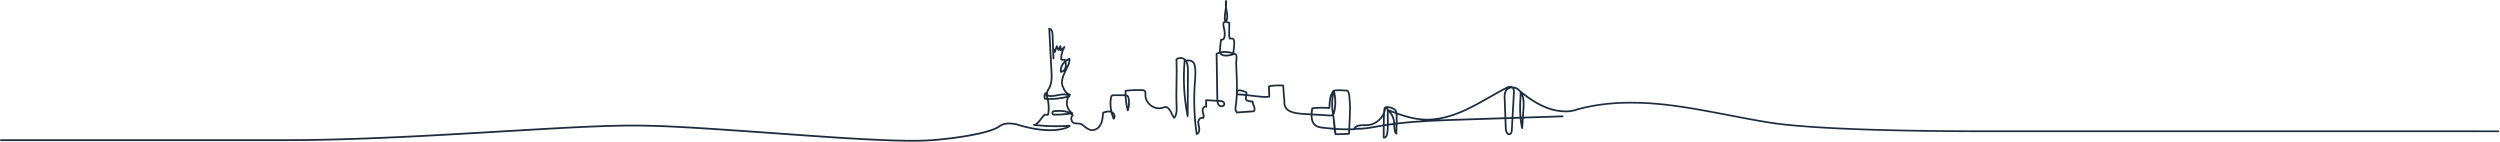 <svg xmlns="http://www.w3.org/2000/svg" height="166" viewBox="0 0 2925 166" width="2925"><path d="m1622.731 147.121c-.897.134-1.796.271-2.692.411-.005 1.221-.008 2.445-.011 3.662-.008 3.084-.017 6.018-.055 8.676.166-.046.32-.127.467-.245 1.686-1.347 2.177-6.425 2.279-11.759zm-43.267 9.298c-0.0.019-.001.038-.002.057-.002.023-.004.046-.007.069l-.006.041c-.004.023-.009.044-.014.066-.004.019-.01.039-.016.058-.006.019-.013.039-.02.058-.006.018-.013.035-.021.053-.008.018-.016.036-.025.053-.005.011-.011.022-.017.034l-.017.03-.033.058c-.016.028-.033.055-.05.081l-.037.05c-.094.118-.228.209-.505.285l.086-.026c-.044.016-.089.029-.133.039-.777.195-2.602.285-7.401.472-2.46.097-5.411.185-7.162.185-.615 0-1.082-.011-1.328-.036-.495-.051-.769-.264-.919-.495-.377-.51-.681-1.493-.953-3.045l-.073-.437c-.108-.674-.212-1.444-.314-2.316-3.858-.304-8.015-.73-12.863-1.298-3.024-.354-5.944-.804-8.413-2.388-4.5-2.888-5.756-8.042-5.748-13.246l-6.961-.426c-5.988-.367-12.775-.783-18.611-3.774-3.924-2.013-6.363-6.259-6.214-10.818.076-2.318-.142-4.392-.473-7.533-.083-.795-.174-1.659-.269-2.615-.131-1.307-.426-6.475-.547-8.637-2.708-.091-10.601-.249-14.677.824.029 2.028.129 3.862.219 5.502.138 2.523.247 4.515.033 6.036-.069.489-.471.863-.964.895-7.023.468-13.633-.38-20.632-1.278-1.778-.228-3.576-.46-5.409-.672v.005c-.011.722-.097 1.363-.172 1.928-.136 1.016-.194 1.562.079 1.905.864 1.086 5.303 1.503 6.762 1.639.528.049.935.487.945 1.017.026 1.236.587 2.677 1.13 4.07 1.027 2.636 2.191 5.623-.035 8.037-.183.199-.436.318-.705.334-3.25.194-6.615.448-9.869.694-3.263.247-6.636.501-9.903.696l-.075 0-.062-.002c-.304-.021-.595-.176-.781-.443l-.026-.04-.011-.016c-1.685-2.779-2.147-3.729-1.614-7.081.763-4.806 1.196-9.666 1.41-14.544-.019-.119-.017-.242.008-.364l.009-.048c.396-9.588-.043-19.241-.472-28.682-.113-2.488-.226-4.976-.325-7.462-.032-.816.086-1.845.225-3.037.274-2.374.65-5.626-.481-6.705-.055-.054-.154-.147-.328-.232-.091.077-.197.14-.314.183-4.079 1.508-12.042 3.268-16.011.304-.65-.486-1.155-1.079-1.508-1.766-.801.23-1.589.504-2.363.821l.842 52.291c.006.38.015.761.031 1.14l3.511.204c2.032.118 3.802 1.437 4.403 3.282.556 1.704.009 3.268-1.463 4.183-1.869 1.162-4.627.898-6.149-.588-1.407-1.374-1.989-3.179-2.236-5.104l-11.234-.653.099 6.635c.006.371-.187.718-.505.909-.318.191-.714.201-1.04.021-.278-.152-.667-.277-1.205.109-1.005.722-1.672 2.559-1.427 3.93.121.677.312 1.372.514 2.107.576 2.097 1.229 4.474.063 6.622-.133.246-.359.427-.627.505-.269.077-.557.043-.8-.092-.557-.313-1.185-.302-1.868.031-1.119.547-2.068 1.855-2.257 3.11-.24 1.589.122 3.219.505 4.944.198.892.402 1.814.524 2.749.401 3.087-.59 6.89-3.715 7.941-.108.036-.221.055-.333.055-.191 0-.38-.052-.546-.154-.264-.162-.442-.433-.486-.739-3.055-20.999-3.696-42.369-1.905-63.514.732-8.639.488-14.672-.725-17.934-1.037-2.789-3.515-4.053-7.385-3.771 1.911 3.839 1.884 8.368 1.862 12.073l-.312 52.029c-.003.535-.411.981-.944 1.032-.532.048-1.018-.309-1.123-.835-4.255-21.39-5.462-43.252-3.588-64.98.027-.312.191-.588.436-.762-.87-.706-1.951-1.189-3.138-1.382-1.72-.281-3.421.08-4.752.993.399 9.166.233 18.171.072 26.886-.164 8.858-.333 18.016.094 27.305.239 5.186.202 10.571-3.029 14.429-.199.237-.492.373-.8.373h-.004c-.31-.001-.603-.139-.801-.378-1.458-1.764-2.278-3.515-3.07-5.208-.771-1.647-1.499-3.203-2.788-4.763-.869-1.052-1.67-1.945-2.655-2.218-1.023-.286-2.187.109-3.42.525-.287.097-.572.193-.855.281-4.684 1.451-10.09.317-14.459-3.037-4.369-3.354-6.862-8.282-6.669-13.182l.023-.509c.108-2.219.007-3.315-1.394-3.775-.268-.088-.585-.138-1-.156-6.259-.281-12.584-.064-18.813.647-.024 1.134-.023 2.268.001 3.402.529.117 1.059.315 1.543.647 1.44.988 1.9 2.731 2.139 4.138.805 4.735.413 9.643-1.133 14.192-.148.436-.55.737-1.025.706-.46-.017-.855-.333-.972-.778-1.458-5.567-2.319-11.261-2.575-16.996-.051 0-.102-.001-.153-.001l-12.349-.044c-.774-.004-1.444.02-1.849.323-.479.356-.656 1.168-.777 1.991-.758 5.17-.587 10.405.481 15.468 1.884.922 3.369 2.869 3.769 4.998.334 1.778-.168 3.429-1.376 4.529-.25.228-.592.32-.923.249-.33-.072-.605-.297-.738-.607-1.065-2.472-1.908-5.021-2.523-7.617-2.38-.674-5.077-.029-7.872.847l-.036.411c-.579 6.645-.997 11.447-5.491 16.855-.042.051-.09.098-.142.141-7.445 6.092-12.774 2.804-18.022-1.421-.255-.206-.509-.418-.762-.631-.988-.83-1.922-1.614-3.002-1.98-.839-.285-2.102-.349-3.439-.418-2.558-.13-5.203-.265-6.567-1.957-2.267-2.813-2.394-6.342-.459-8.672-.432-.37-.882-.708-1.349-1.02-6.316.959-12.734 1.398-19.12 1.3-1.54-.024-2.834-1.202-3.012-2.74-.096-.834.142-1.653.671-2.304.528-.65 1.278-1.05 2.11-1.127 6.033-.554 12.609-.678 17.989 1.742-1.963-2.215-3.281-5.137-3.693-8.343-.356-2.779.001-5.522.974-7.923-6.963 1.642-14.071 2.423-21.218 2.346 1.25 5.685 1.365 11.63.286 17.34-.042.221-.154.423-.32.575-1.177 1.081-2.417.747-3.238.526-.773-.207-.984-.227-1.286.048-.757.695-1.865 2.137-3.039 3.663-1.816 2.363-3.772 4.907-5.703 6.522l.309.031.65.065c7.152.698 21.346 1.682 36.212.443.901-.075 1.275.382 1.418.661.114.221.318.808-.253 1.483-1.139 1.347-8.695 5.184-23.551 5.185-9.964 0-23.211-1.725-40.016-7.084-7.129-1.134-13.468-1.715-18.857 2.507-.068.053-.14.097-.215.131-2.981 2.193-8.493 4.332-15.695 6.316l-1.425.385c-.482.128-.971.254-1.466.38l-1.506.376-1.545.372c-.261.062-.523.123-.786.184l-1.6.365c-.27.06-.541.121-.813.181l-1.652.358c-.278.059-.558.118-.839.177l-1.702.35c-.286.058-.574.116-.863.173l-1.748.342-1.777.336c-.298.056-.598.111-.899.166l-1.818.327-1.843.321-1.867.315-1.89.309-1.911.302c-.32.05-.641.099-.963.149l-1.941.292-.977.144-1.967.282-1.983.275-1.998.267-2.011.26-2.023.252-2.033.244-2.042.236-2.05.228-2.056.22c-.343.036-.686.071-1.03.107l-2.063.207-2.066.198-1.033.096-2.067.185-2.067.176-2.065.166-2.019.152-1.524.101-1.044.062-1.608.086-1.658.077-1.709.068-1.76.059-1.812.051-1.863.042-1.915.033-1.966.025-2.018.016-2.772.008-2.865-.007-2.958-.022-2.28-.027-3.123-.049-2.404-.046-3.289-.075-3.384-.089-2.601-.077-4.455-.146-3.672-.133-4.727-.187-3.891-.165-5.002-.227-4.112-.197-6.353-.322-4.051-.215-4.833-.264-10.124-.581-8.855-.539-9.449-.602-12.107-.804-11.592-.794-42.63-3.022-16.432-1.179-17.482-1.24-9.361-.655-15.348-1.055-8.21-.552-7.825-.516-7.458-.481-5.364-.338-6.86-.421-6.543-.388-6.244-.356-4.498-.246-2.915-.154-4.252-.217-4.114-.2-3.984-.184-3.862-.167-3.747-.152-3.64-.136-2.371-.082-3.478-.111-3.392-.096-2.217-.056-3.264-.072-3.198-.058c-.352-.006-.703-.011-1.052-.016l-3.121-.04-2.053-.02-3.044-.019-2.009-.005-3.814.005-2.159.012-3.691.034-4.588.065-3.961.074-4.09.092-5.085.134-4.389.132-3.614.118-3.708.13-5.742.217-4.955.2-6.156.264-7.48.342-7.813.377-11.77.601-12.588.677-18.768 1.058-75.83 4.465-17.525 1.006-15.12.845-15.618.844-9.984.521-12.084.608-11.734.564-10.341.473-6.814.299-6.842.29-4.559.187-6.637.263-6.561.249-4.333.158-6.438.225-4.252.142-4.22.135-6.272.19-4.143.119-6.157.166-6.09.151-6.024.136-3.98.082-5.917.111-3.91.065-3.882.059-5.772.075-5.713.06-3.776.031-5.616.034-3.712.014-3.688.007-332.639.001c-.58 0-1.05-.47-1.05-1.05 0-.541.41-.987.936-1.044l.114-.006 332.638-.001 5.643-.013 3.794-.018 3.82-.025 3.847-.032 5.821-.062 5.884-.078 3.958-.061 5.99-.104 6.056-.12 4.075-.089 6.169-.146 4.151-.106 4.182-.113 6.332-.182 4.262-.13 6.453-.208 6.528-.223 6.604-.238 6.681-.253 7.898-.314 5.699-.236 6.864-.294 11.558-.519 10.598-.501 9.637-.475 9.894-.505 12.806-.677 16.142-.885 17.15-.971 81.849-4.813 18.311-1.04 16.135-.873 8.323-.429 5.726-.284 6.642-.317 5.349-.244 6.201-.269 6.945-.281 4.776-.179 5.534-.191 4.452-.139 4.312-.121 4.995-.121 4.018-.081 3.123-.052 3.794-.049 2.949-.026 2.163-.012 3.822-.005 2.995.01 3.033.023 3.077.035 2.08.031 3.168.057 3.233.071 2.195.055 3.357.094 3.441.109 2.345.081 3.598.133 3.702.148 2.53.108 3.892.175 2.663.125 4.103.202 4.239.218 4.382.235 6.08.34 6.366.372 6.669.404 5.212.325 7.243.462 5.663.369 11.949.797 15.059 1.032 13.934.975 20.16 1.435 41.787 2.985 14.315.999 16.243 1.1 10.165.661 7.878.492 8.98.535 7.277.411 5.91.319 5.36.279 6.227.306 4.028.186 4.897.213 4.745.191 4.594.168 4.443.146 4.293.123 3.327.082 3.231.067 2.361.041 3.066.041 2.238.021 2.185.013 2.132.004 2.08-.004 2.692-.019 2.599-.034 1.265-.023 1.854-.042 1.803-.05 1.751-.059 1.139-.044 1.116-.048 1.094-.052 1.071-.056 1.048-.06 1.53-.097 1.48-.106 2.033-.159 2.036-.169 2.038-.178c.34-.03.68-.061 1.02-.092l2.039-.191 2.038-.2 2.035-.209 2.031-.217c.338-.037.676-.074 1.013-.112l2.022-.229 2.014-.237 2.005-.245 1.994-.253 1.982-.26 1.969-.267 1.954-.275 1.938-.281 1.92-.288 1.901-.295c.315-.05.63-.1.943-.15l1.87-.304 1.847-.31 1.823-.316c.302-.053.603-.106.902-.16l1.785-.324 1.757-.33 1.728-.335 1.698-.34 1.666-.345c.55-.116 1.094-.232 1.633-.349l1.598-.354 1.562-.358 1.525-.362 1.486-.366 1.446-.37 1.404-.373c7.376-2.001 12.915-4.144 15.653-6.306.081-.064.169-.114.261-.151 5.982-4.439 12.96-3.779 20.181-2.628.052.009.103.02.153.037 32.934 10.517 51.947 6.786 58.684 4.088-18.512 1.157-35.216-.859-37.809-1.195-.141-.01-.282-.029-.422-.059-.548-.119-.905-.65-.807-1.203.098-.553.619-.923 1.172-.851.013.002.106.015.274.037.01 0 .019.001.029.001 1.923 0 5.455-4.595 7.6-7.385 1.284-1.67 2.392-3.112 3.282-3.929 1.176-1.08 2.417-.748 3.238-.526.559.15.824.202 1.042.116.976-5.476.803-11.166-.461-16.592-.777-.028-1.554-.067-2.331-.114-.369-.023-.699-.24-.866-.571-1.271-2.51-.947-5.676.807-7.877.226-.284.584-.429.945-.385.216.027.414.12.57.261.425-2.115 1.818-4.396 2.888-6.147l.218-.357c2.344-5.312 2.433-10.426 2.211-14.73l-2.762-53.287c-.017-.315.11-.62.345-.83.234-.21.552-.304.863-.253 3.011.486 4.623 3.328 4.791 8.446.15 4.539.331 9.211.508 13.728.023.604.047 1.211.07 1.819.163.06.312.161.43.297.214.249.41.512.586.789l1.303-3.904c.137-.41.513-.694.946-.712.429-.013.831.232 1.002.63l1.037 2.406 1.263-2.515c.213-.424.686-.651 1.149-.552.464.099.803.498.825.972l.128 2.788 2.877-2.475c.387-.334.96-.336 1.351-.008.391.329.486.894.225 1.333-2.355 3.951-3.631 8.613-3.631 13.22l3.582.349c.44.044.805.359.911.788 1.115-.781 2.36-1.5 3.73-2.154.314-.15.682-.133.981.044.299.177.491.492.51.839.277 4.944-1.54 8.369-3.463 11.996-.743 1.403-1.513 2.853-2.218 4.478-2.526 5.822-4.733 11.933-1.636 17.037.029.047.054.097.075.148 1.614 3.963 3.155 6.221 7.1 7.571.34.116.597.401.678.752.081.351-.024.719-.28.973-.168.168-.33.342-.486.52.144.231.194.512.132.785-.085.374-.369.671-.739.773-.206.057-.413.113-.619.169-1.36 2.364-1.927 5.312-1.541 8.322.522 4.063 2.696 7.579 5.817 9.404.378.221.578.655.5 1.086-.058.326-.267.599-.553.744.278.241.549.494.814.757.21.21.321.498.305.794-.015.296-.156.571-.387.757-2.14 1.725-1.659 4.615-.078 6.577.777.965 3.046 1.08 5.048 1.182 1.486.076 2.889.147 4.003.525 1.452.492 2.581 1.441 3.673 2.359.243.203.484.407.729.603 5.828 4.691 9.616 6.116 15.315 1.495 4.016-4.874 4.389-9.159 4.953-15.626l.097-1.106c.037-.417.32-.772.719-.9 2.982-.961 5.899-1.766 8.697-1.312-.917-4.953-1.02-10.046-.282-15.081.186-1.267.508-2.552 1.594-3.362.997-.743 2.265-.733 3.104-.736l12.349.044.079.001c-.026-1.396-.017-2.792.028-4.19.017-.514.406-.94.916-1.002 6.632-.808 13.378-1.067 20.051-.765.609.027 1.104.11 1.557.258 3.064 1.006 2.922 3.926 2.827 5.859l-.022.488c-.166 4.225 2.022 8.503 5.855 11.445 3.833 2.942 8.531 3.952 12.57 2.699.267-.082.536-.173.806-.264 1.409-.475 3.007-1.013 4.645-.559 1.698.472 2.858 1.875 3.705 2.9 1.459 1.764 2.278 3.514 3.07 5.207.591 1.262 1.157 2.471 1.968 3.669 1.97-3.2 1.966-7.457 1.761-11.905-.431-9.357-.261-18.55-.097-27.44.164-8.856.334-18.014-.094-27.302-.015-.328.126-.646.38-.854 1.843-1.514 4.326-2.149 6.816-1.744 2.095.342 3.949 1.385 5.226 2.916 6.818-.883 9.522 2.156 10.584 5.012 1.34 3.602 1.617 9.764.848 18.837-1.732 20.454-1.171 41.118 1.665 61.449 1.049-1.13 1.406-3.146 1.172-4.945-.109-.843-.295-1.681-.492-2.566-.407-1.836-.829-3.735-.531-5.707.293-1.943 1.661-3.821 3.404-4.673.897-.438 1.819-.57 2.684-.395.275-1.251-.127-2.713-.547-4.243-.206-.749-.418-1.523-.556-2.294-.388-2.17.606-4.802 2.263-5.992.582-.418 1.22-.634 1.861-.644l-.096-6.426c-.004-.29.112-.569.322-.769.209-.201.492-.305.782-.289l12.073.702c-.011-.329-.019-.657-.024-.985l-.853-52.991c-.007-.418.236-.799.618-.969 1.062-.475 2.156-.872 3.27-1.191-.036-.373-.042-.763-.015-1.167.179-2.704.776-10.381 1.377-13.388.055-.275.219-.517.454-.669.235-.153.521-.206.796-.145 1.054.234 1.549-.106 1.83-.383 1.626-1.605 1.405-6.887.728-10.124-.125-.597-.277-1.195-.424-1.775-.538-2.115-1.095-4.302-.377-6.674.374-1.239 1.292-1.508 1.921-1.612-.253-.41-.418-.865-.466-1.366-.362-3.835.201-7.671.745-11.38.189-1.288.38-2.591.532-3.899-.326-2.533-.408-5.039.233-7.359.134-.485.592-.806 1.097-.762.501.044.9.44.947.941.226 2.397.091 4.794-.175 7.16.162 1.21.38 2.436.595 3.647l.146.824c.748 4.263 1.367 8.601-.49 12.204.82.413 1.822.687 2.644.687h.015c.278 0 .544.111.74.308.197.199.306.467.303.746-.017 1.688-.08 3.518-.14 5.288-.159 4.635-.322 9.414.285 12.229 1.747-.147 3.179-.056 4.22 1.016 1.717 1.768 1.8 5.573.281 16.684.959.058 1.753.384 2.373.974 1.883 1.796 1.456 5.488 1.113 8.455-.122 1.06-.238 2.061-.212 2.715.098 2.482.212 4.966.324 7.45.353 7.769.713 15.679.613 23.596 1.808-.761 4.854-.185 9.972 1.862 1.446.579 1.345 2.16 1.093 3.476 1.794.209 3.554.435 5.294.659 6.595.847 12.839 1.65 19.342 1.318.066-1.242-.022-2.851-.128-4.787-.103-1.872-.218-3.994-.229-6.385-.002-.447.281-.845.703-.991 2.849-.982 7.956-1.209 11.854-1.22l.621-0c2.539.007 4.439.098 4.633.108.534.027.96.452.99.985.002.041.12 2.192.255 4.465l.034.57c.114 1.899.234 3.769.303 4.458.095.951.186 1.813.269 2.604.34 3.226.564 5.358.483 7.82-.123 3.757 1.871 7.247 5.08 8.893 5.446 2.793 12.002 3.194 17.786 3.548l6.901.423c.132-2.189.442-4.333.782-6.266.08-.457.452-.806.914-.857 6.35-.699 12.795-.821 19.173-.362.205-5.82.697-13.931 4.587-19.178.107-.266.293-.514.685-.73.187-.264.494-.433.833-.438.1.003.197.019.29.046 1.297-.293 3.52-.453 7.382-.395 3.309.049 6.675.252 8.021.36l.228.019c.169.015.286.027.343.035.304.045.569.221.735.463 1.996 2.717 2.246 6.235 2.447 9.064l.594 8.382c.042.6.064 1.421.067 2.413l0.0.616c-.008 2.86-.137 6.9-.308 11.147l-.042 1.026c-.164 3.944-.357 7.998-.52 11.396-.013.254-.024.505-.036.753 1.265-.021 2.567-.052 3.92-.092.012-.03.025-.06.039-.088 2.809-5.643 10.533-4.466 16.043-4.696 8.103-.342 15.588-6.117 18.613-13.593.017-.278.036-.552.055-.822l.027-.43c.139-2.243.373-4.512 1.536-5.461 1.248-1.019 3.47-.92 5.113-.661 3.153.502 7.165 2.063 8.389 3.97.68 1.059 1.096 2.204 1.349 3.408 10.449 3.743 20.944 6.643 31.963 7.095 14.913.608 31.075-3.338 49.446-12.071 8.967-4.263 17.755-9.277 26.253-14.126 6.278-3.582 12.77-7.286 19.302-10.67 2.335-1.21 5.334-2.405 7.827-.903.063.038.124.076.184.116 1.632.023 3.241.374 4.636 1.032 1.945.915 3.665 2.335 5.074 4.146.145.035.284.101.405.198 9.838 7.844 24.767 18.611 40.774 21.55 9.724 1.785 17.65 1.443 24.233-1.046.049-.023.097-.041.148-.055 22.183-6.09 45.695-8.506 71.444-7.814l1.733.05 2.586.089 1.717.068 1.713.076 1.71.084 2.561.14 1.707.103 2.564.17 1.713.123 1.717.132 1.723.14 1.73.149 1.738.158 2.625.253 1.764.18 1.776.189 1.79.198 1.805.208 1.821.217 1.839.227 2.794.358 1.888.251 2.874.396 1.945.276 2.965.434 3.025.458 2.053.318 3.135.498 3.207.523 3.283.548 4.502.77 3.476.608 3.566.634 4.902.888 5.079.936 6.613 1.24 6.925 1.32 16.016 3.066 8.677 1.637 5.017.933 3.366.618 4.288.775 3.311.587 2.372.413 2.285.391 2.922.489 2.796.454 2.687.422 1.954.297 2.537.372 1.86.263 2.438.33 1.806.234 1.794.224 1.678.201 1.68.194 1.124.126c2.252.249 4.536.482 6.913.71l3.055.287c.515.047 1.033.094 1.554.141l3.159.278c.532.046 1.068.091 1.606.137l3.263.269 3.333.264c.561.043 1.125.087 1.692.13l3.436.255 3.506.249 3.575.243c1.203.08 2.418.159 3.644.237l3.714.232c.625.038 1.252.076 1.883.114l3.818.223 3.887.217c1.307.071 2.626.142 3.956.211l4.025.206c.677.034 1.356.067 2.039.101l4.129.197 4.199.191 4.268.185 4.337.18 4.406.174 4.476.168 4.545.162 4.614.156 4.684.151 4.753.145 4.822.139 4.891.133 4.961.127 5.03.122 5.099.116 5.168.11 5.238.104 5.307.098 8.09.137 5.48.084 5.549.078 5.619.072 5.688.067 5.757.061 5.826.055 5.896.049 8.973.063 6.069.035 6.138.029 6.207.023 9.441.024 600.597.011 3.234.001c.552 0 1 .448 1 1s-.448 1-1 1l-3.235-.001-600.602-.011-9.446-.024-6.211-.023-6.142-.029-6.072-.035-8.979-.063-5.899-.049-8.719-.085-5.726-.064-5.657-.07-5.588-.075-5.518-.081-5.449-.087-5.38-.093-7.94-.15-5.207-.107-5.137-.113-5.068-.119-4.999-.125-4.93-.13-4.86-.136-4.791-.142-4.722-.148-4.653-.154-4.583-.159-4.514-.165-4.445-.171-4.376-.177-4.306-.183-4.237-.188-4.168-.194-4.099-.2c-.677-.034-1.352-.068-2.023-.102l-3.995-.209c-1.32-.071-2.629-.142-3.925-.215l-3.856-.22c-.637-.037-1.271-.075-1.902-.112l-3.752-.229-3.683-.235-3.614-.241c-1.193-.081-2.375-.163-3.545-.247l-3.475-.252c-.573-.043-1.144-.085-1.712-.128l-3.372-.261-3.302-.267c-1.089-.09-2.167-.181-3.233-.273l-3.164-.278c-.522-.047-1.04-.094-1.556-.141l-3.06-.287c-2.587-.248-5.063-.503-7.507-.776l-2.25-.258-2.488-.301-2.746-.352-1.853-.249-2.83-.398-2.914-.431-2.002-.307-3.109-.494-3.26-.537-4.624-.79-4.348-.767-3.984-.718-6.476-1.192-8.843-1.66-22.657-4.332-4.069-.771-5.254-.984-5.067-.934-4.89-.885-3.557-.633-4.604-.803-2.245-.384-4.383-.734-3.198-.521-2.092-.334-2.062-.323-2.032-.312-2.004-.302-1.977-.291-1.952-.281-2.882-.402-1.893-.255-2.8-.365-1.842-.231-2.729-.328-1.799-.207-1.784-.198-1.77-.188-1.757-.179-1.746-.17-1.736-.161-1.727-.153-1.719-.144-1.713-.136-1.708-.127c-.284-.021-.568-.041-.852-.06l-2.553-.169-1.7-.103-2.55-.139c-.283-.015-.567-.029-.851-.043l-1.703-.079-1.707-.072-2.57-.094-.86-.028-1.725-.05c-25.424-.683-48.628 1.683-70.503 7.645-.087.074-.187.133-.298.175-6.948 2.628-15.24 3.003-25.348 1.148-14.677-2.695-28.359-11.696-38.251-19.274.364.923.669 1.894.912 2.907 1.124 4.716.812 9.534.51 14.193l-.552 8.515 45.459-1.472.035-.001c.56 0 1.024.445 1.042 1.009.018.576-.433 1.058-1.009 1.077l-45.662 1.478-.737 11.367c-.033.514-.438.928-.951.972-.529.049-.983-.293-1.105-.793-.913-3.769-1.523-7.572-1.911-11.393l-7.44.241-.72 12.992c-.068 1.222-.274 4.942-3.077 5.906-1.101.378-2.184.235-3.131-.415-1.908-1.308-2.871-4.48-2.96-6.874l-.417-11.276-51.852 1.679c-24.14.781-48.921 1.583-73.377 4.456l-.008.549-.017 1.1c-.057 3.481-.135 6.915-.234 9.244-.014.348-.202.666-.5.847-.298.18-.667.2-.983.054-2.48-1.155-2.956-6.237-3.116-11.194-1.809.234-3.611.479-5.414.738-.058 7.324-.667 12.515-3.078 14.441-.619.494-1.339.745-2.118.745-.312 0-.633-.04-.962-.121-.472-.116-.802-.545-.793-1.033.053-2.903.062-6.184.072-9.659.002-1.103.005-2.214.01-3.321-1.306.213-2.613.435-3.916.662-1.201.211-2.402.427-3.606.645-7.953 1.436-16.159 2.916-24.363 2.484-.173.298-.494.505-.867.517-1.958.064-3.809.112-5.585.142-.089 1.892-.153 3.351-.159 3.847l-0.0.115.002.025-.001-.019.002.019.003.033-0.0.012-.003-.033.005.054zm189.069-17.342-6.125.199.417 11.267c.071 1.927.859 4.411 2.054 5.231.402.277.794.325 1.272.162.993-.342 1.54-1.666 1.673-4.048zm-205.526 12.858.033.281c.193 1.603.373 2.96.52 3.782l.176.001.403-0c1.392-.006 3.757-.068 6.156-.154l.72-.026c2.596-.097 5.121-.218 6.376-.321.018-.623.062-1.597.135-3.153-5.061.042-9.606-.081-14.518-.409zm69.996-6.206c-.229.028-.458.057-.687.085.084 2.552.255 4.602.51 6.145l.052.298.019-.766c.042-1.822.078-3.806.107-5.762zm-70.989-38.897-.172.024c2.018 8.168 2.033 16.766.034 24.945-.23.94-.526 1.89-1.078 2.668.128.69.266 1.376.415 2.06l0.0 0c.211.968.582 4.403 1.011 8.381.171 1.584.356 3.297.539 4.917 5.043.346 9.676.474 14.861.429.014-.281.027-.573.042-.88.126-2.622.277-5.795.419-9.037l.066-1.539c.202-4.792.369-9.569.383-12.791l.001-.666c-.003-.962-.022-1.751-.063-2.318l-.594-8.382c-.173-2.441-.386-5.448-1.826-7.657-2.352-.221-10.682-.591-14.038-.154zm56.096 29.762c-4.053 6.147-10.948 10.533-18.305 10.843-.703.03-1.424.04-2.151.043l-.73.002-.366 0-.731.001c-3.654.013-7.232.152-9.271 2.11 7.84.352 15.794-1.08 23.504-2.472 1.207-.218 2.413-.436 3.617-.647 1.428-.25 2.855-.491 4.287-.723.019-3.163.057-6.273.147-9.157zm-82.552-1.646c.012 4.572 1.092 8.989 4.79 11.362 2.097 1.346 4.651 1.734 7.529 2.071 4.658.546 8.672.96 12.396 1.259-.195-1.993-.389-4.39-.603-7.237-.187-2.477-.362-4.817-.496-5.431-.079-.36-.154-.722-.227-1.084-1.137.423-2.379.345-3.272.291zm86.122-7.838c-.214 1.742-.655 3.445-1.287 5.076-.234 3.864-.311 8.479-.341 13.233.895-.14 1.792-.277 2.689-.41-.004-1.825-.037-3.609-.067-5.207-.067-3.609-.126-6.726.07-8.903.058-.642.001-1.331-.138-1.951-.017-.052-.03-.104-.038-.158-.185-.735-.489-1.354-.853-1.652-.012-.01-.023-.019-.035-.027zm3.137 4.031c-.179 2.067-.12 5.252-.057 8.622.032 1.726.057 3.376.064 4.944 1.782-.255 3.564-.496 5.35-.726-.201-4.855-2.161-9.488-5.358-12.839zm2.932.224c2.661 3.465 4.279 7.82 4.502 12.353.261-.032.52-.064.781-.095.032-2.501.052-4.836.061-6.58.006-1.286-.01-2.547-.156-3.732-1.729-.63-3.459-1.281-5.188-1.946zm7.358 2.724c.068.968.077 1.961.072 2.964-.009 1.684-.028 3.917-.058 6.32 9.719-1.135 19.48-1.946 29.23-2.56-10.079-.717-19.696-3.355-29.245-6.724zm145.568 4.595-.516.017c.097.94.207 1.877.333 2.814zm-18.646-34.478c-6.262 3.267-12.496 6.824-18.533 10.268-8.532 4.868-17.354 9.902-26.392 14.198-11.995 5.703-23.089 9.399-33.528 11.149 8.326-.352 16.613-.619 24.828-.885l51.842-1.679-.831-22.439c-.101-2.726-.227-6.118 1.377-8.944.352-.62.768-1.176 1.238-1.668zm7.033-.894c-2.591.145-5.155 1.297-6.456 3.591-1.215 2.141-1.222 4.707-1.106 7.839l.831 22.448 6.318-.204 1.554-28.039c.111-2.009.063-4.385-1.14-5.634zm2.578.19c.717 1.682.746 3.747.646 5.558l-1.543 27.856 7.135-.231c-.773-9.537-.26-19.157.277-28.57-1.277-1.775-2.859-3.159-4.63-3.992-.584-.275-1.22-.483-1.884-.622zm8.41 8.076c-.45 8.295-.765 16.718-.083 25.04l.844-.027.565-8.717c.292-4.506.594-9.164-.458-13.574-.226-.947-.518-1.858-.869-2.721zm-477.908 22.045c.274.926.58 1.845.916 2.755.009-.286-.021-.558-.066-.799-.13-.693-.433-1.369-.85-1.955zm256.137-21.454-.078.244c-1.436 4.612-1.614 10.018-1.745 13.992-.009.286-.135.555-.349.745-.213.19-.496.284-.779.261-6.34-.523-12.757-.459-19.084.19-.274 1.654-.514 3.446-.623 5.259l20.182 1.235c1.064.066 2.073.087 2.754-.323-1.202-7.121-1.293-14.449-.276-21.604zm-318.887 18.615c-2.08 0-4.175.137-6.208.324-.269.024-.511.154-.681.364-.172.212-.25.479-.219.751.058.501.475.884.971.892 5.276.083 10.572-.212 15.814-.867-2.958-1.102-6.297-1.464-9.677-1.464zm384.362-4.457c.299.444.534.965.709 1.518 2.645 1.041 5.282 2.063 7.919 3.039-.181-.494-.407-.963-.689-1.402-.652-1.015-3.766-2.529-6.961-3.037-.354-.056-.68-.095-.979-.119zm-175.669-14.884-.029.6c-.236 4.469-.663 8.927-1.365 13.35-.403 2.534-.203 3.11 1.011 5.132l-.627.04c3.25-.193 6.615-.448 9.869-.693 3.11-.235 6.322-.478 9.445-.668.919-1.316.367-3.017-.623-5.558-.491-1.261-.995-2.556-1.189-3.854-4.293-.457-6.378-1.128-7.336-2.332-.839-1.055-.674-2.288-.514-3.482.072-.532.145-1.083.154-1.681.001-.067.004-.137.008-.206-2.823-.298-5.739-.538-8.803-.648zm112.485-.457c-1.037 6.294-1.184 12.749-.438 19.086 1.365-6.271 1.509-12.769.438-19.086zm-242.549 1.77c.183 3.678.621 7.338 1.312 10.957l.214 1.082.098-.6c.423-2.817.4-5.698-.078-8.513-.17-1.002-.468-2.222-1.263-2.767-.089-.061-.183-.113-.284-.159zm68.938-40.525c-1.418 17.304-.865 34.689 1.642 51.841l.241-40.255c.021-3.631.049-8.109-1.883-11.586zm38.589 46.837c.222 1.373.665 2.608 1.565 3.487.938.914 2.644.897 3.589.309.647-.402.837-.979.581-1.765-.337-1.034-1.358-1.777-2.54-1.845zm-188.008-6.643c-3.245.638-6.601 1.298-9.793.923-.655-.077-1.27-.272-1.809-.567.212.654.409 1.314.59 1.978 7.476.13 14.903-.706 22.166-2.503-3.127-1.412-7.046-.641-11.155.168zm-14.319-1.065c-.297 1.073-.269 2.244.108 3.284.338.018.677.035 1.015.05-.326-1.127-.7-2.24-1.123-3.334zm5.525-76.172 2.674 51.587c.237 4.568.135 10.01-2.415 15.747-.018.04-.038.079-.061.117l-.255.418c-1.29 2.112-3.691 6.043-2.252 7.517.369.377.922.627 1.556.701 2.866.339 6.059-.29 9.146-.898 3.525-.693 7.129-1.402 10.365-.7-1.951-1.601-3.158-3.747-4.291-6.515-3.549-5.939-1.064-12.856 1.549-18.878.107-.247.215-.488.324-.727-1.067.919-2.383 1.524-3.885 1.568-.556.018-1.021-.401-1.069-.951-.447-5.082 1.335-9.438 5.195-12.842-.015-.068-.031-.136-.047-.204l-3.762-.367c-.52-.051-.922-.478-.941-1-.134-3.623.473-7.306 1.739-10.729l-.757.651c-.302.26-.728.325-1.093.167-.367-.158-.611-.511-.63-.91l-.043-.941-.476.948c-.182.362-.55.592-.963.575-.405-.012-.767-.258-.928-.63l-.841-1.951-1.396 4.184c-.156.468-.62.762-1.109.706-.237-.027-.449-.133-.61-.29-.03.58-.049 1.161-.059 1.742.063 1.723.124 3.443.179 5.144.019.565-.416 1.042-.981 1.076-.555.03-1.053-.389-1.101-.952-.15-1.743-.212-3.495-.185-5.246-.105-2.86-.217-5.728-.327-8.538-.176-4.521-.358-9.195-.508-13.741-.097-2.943-.681-4.897-1.743-5.839zm220.195 71.743c-.475.293-.568 1.012-.664 2.162-.008.089-.015.179-.023.269 3.146.116 6.13.365 9.013.672.103-.5.202-1.083.141-1.333-5.69-2.27-7.745-2.217-8.467-1.771zm-203.126-33.151c-2.157 2.238-3.709 5.202-3.662 9.089 1.889-.594 3.261-2.616 3.667-4.508.318-1.483.235-3.046-.005-4.581zm4.463-3.369c-.892.5-1.786 1.077-2.637 1.737.368 1.811.618 3.722.388 5.64 1.18-2.334 2.103-4.596 2.25-7.377zm178.705-8.202c.172.221.377.421.616.6 2.233 1.668 6.991 1.421 11.357.259-3.834-1.313-7.996-1.602-11.973-.858zm5.388-35.781c-.469.262-.947.327-1.288.375-.137.018-.342.047-.41.078.001.005-.017.039-.037.106-.55 1.816-.108 3.549.402 5.556.153.6.311 1.222.445 1.862.076.364 1.826 8.945-1.305 12.036-.526.52-1.378 1.063-2.643 1.063h-.019c-.522 3.362-1.028 9.925-1.177 12.176-.012.184-.015.361-.01.532 1.648-.326 3.327-.489 5.005-.489 2.957 0 5.913.505 8.702 1.512 1.111-8.158 1.504-13.444.259-14.725-.507-.522-1.538-.513-3.388-.308-.495.056-.956-.244-1.108-.715-.966-2.984-.788-8.213-.598-13.748.049-1.424.099-2.887.125-4.276-.944-.153-2.022-.498-2.954-1.036zm.141-11.347c-.354 2.698-.593 5.43-.346 8.093.949-2.343.791-5.122.346-8.093z" fill="#1d2d3e" fill-rule="evenodd"></path></svg>